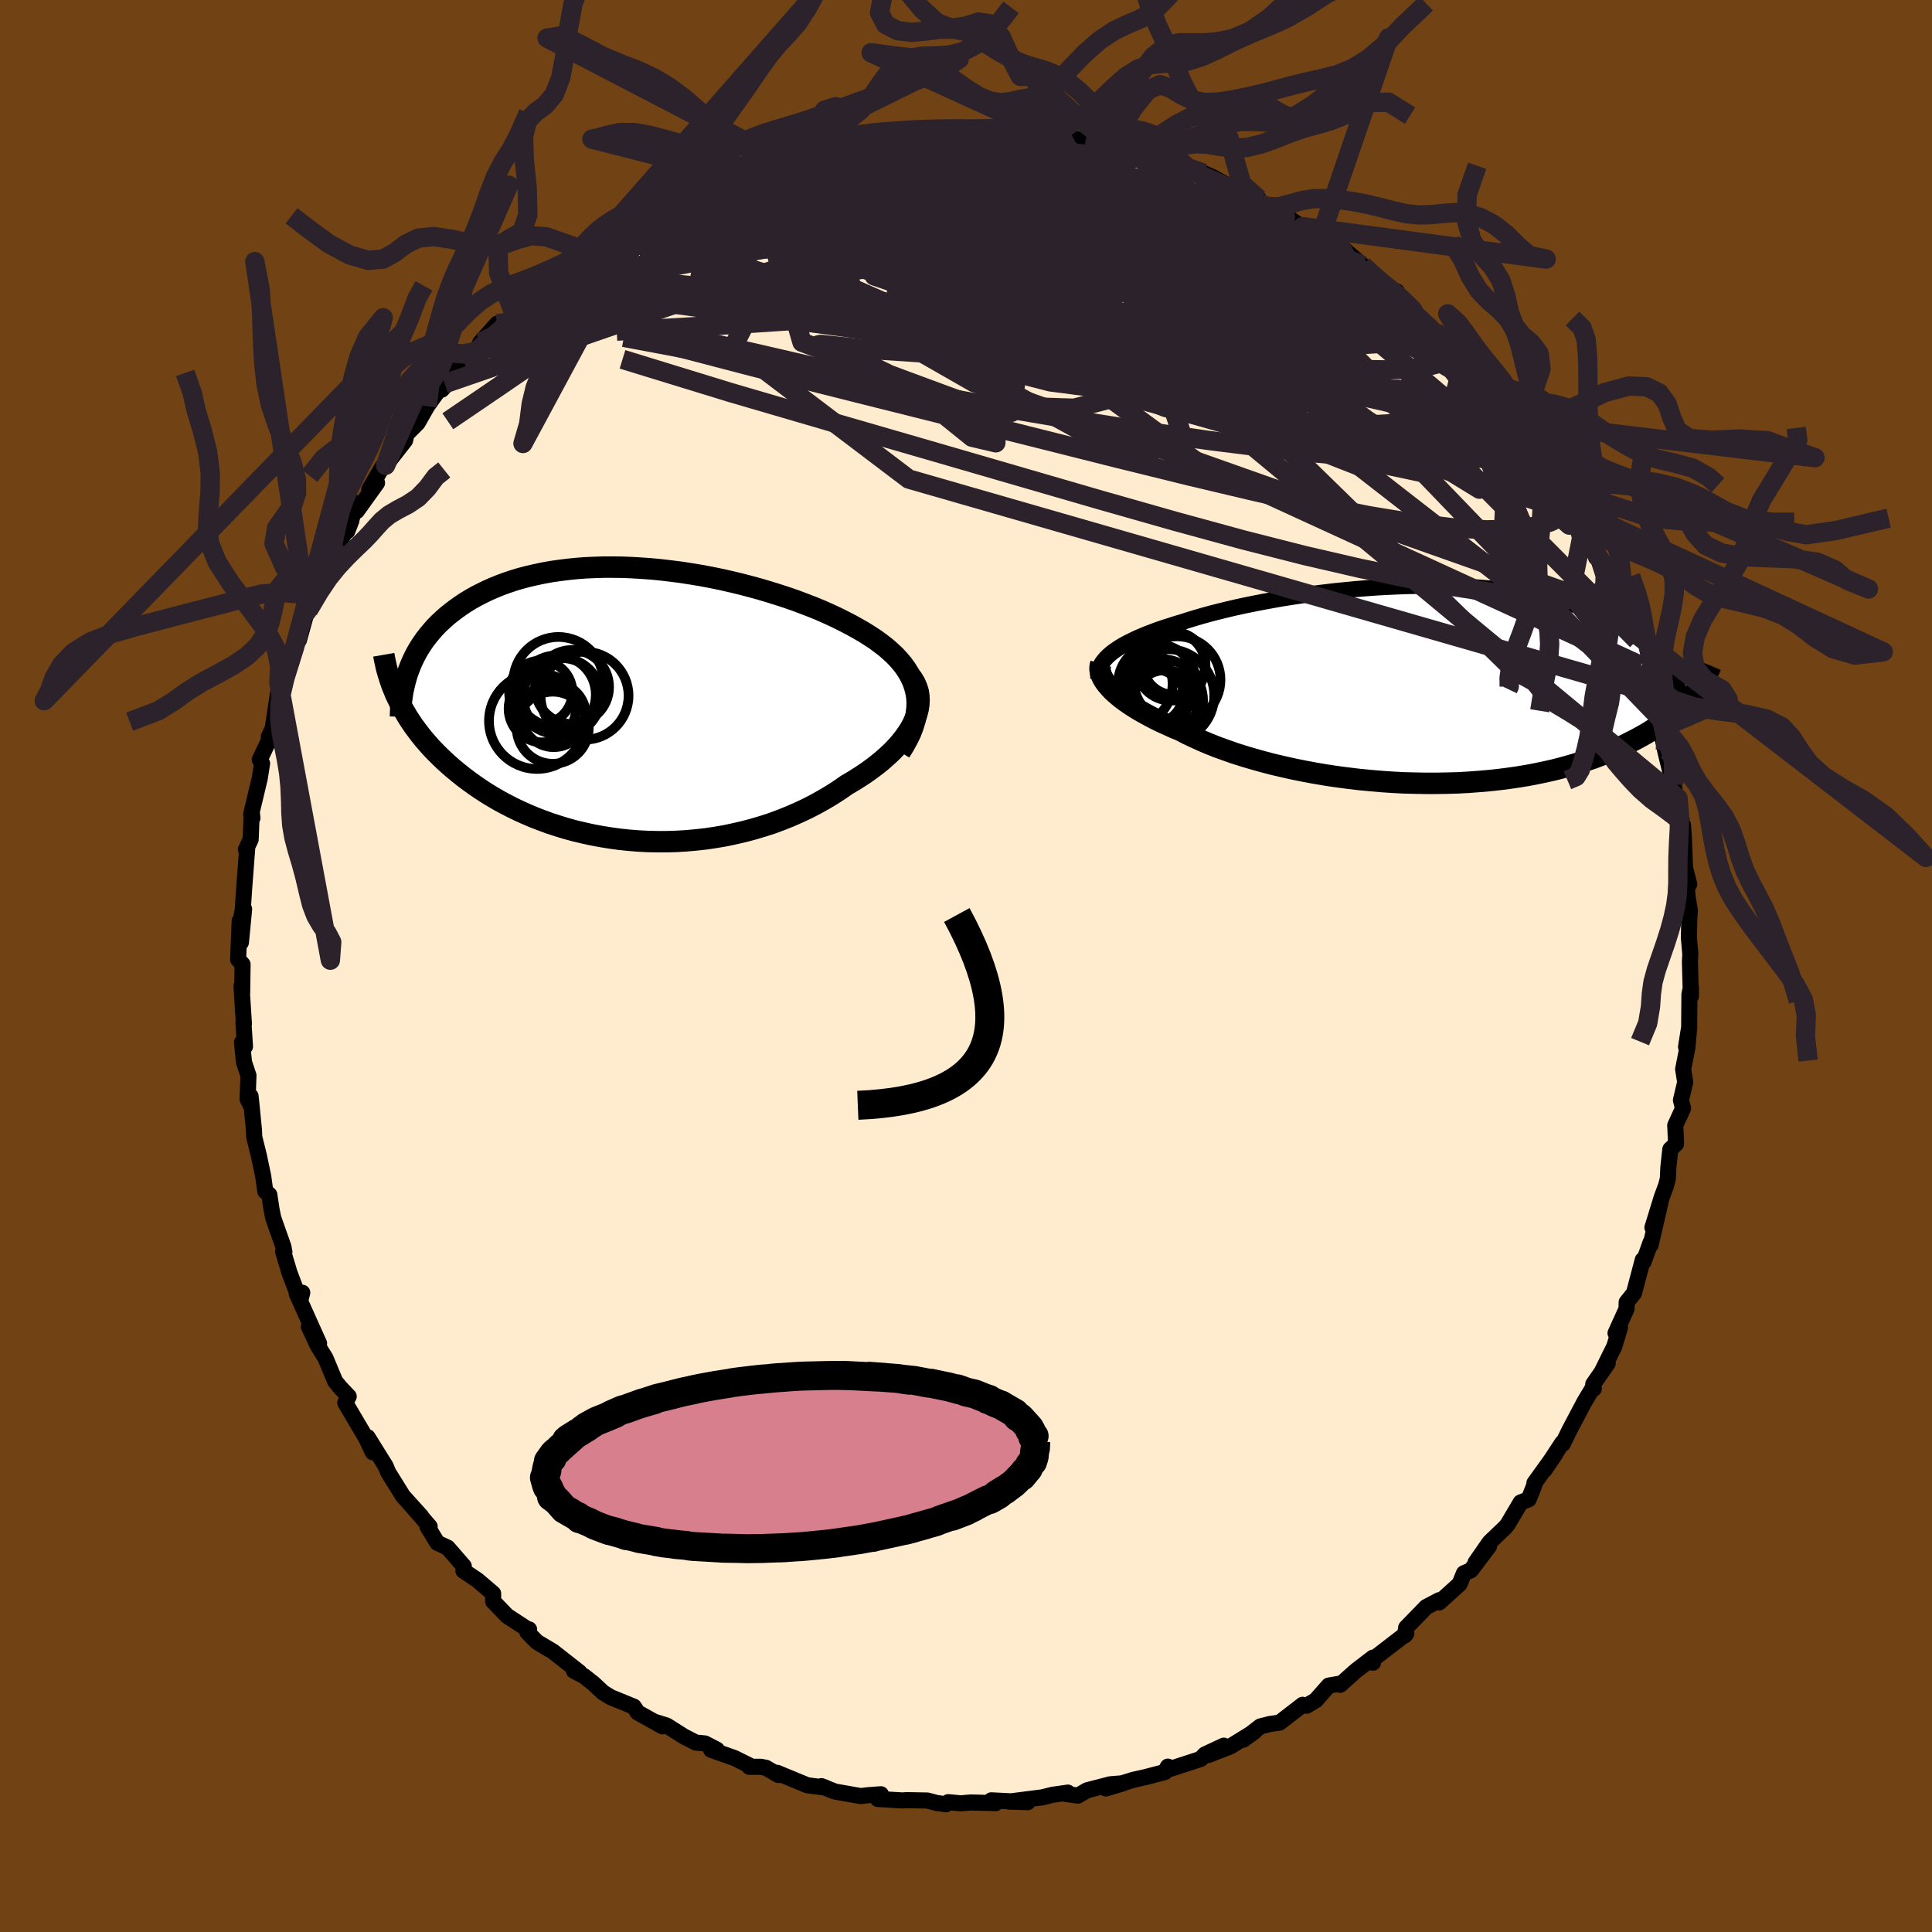 <svg xmlns="http://www.w3.org/2000/svg" width="500" height="500" viewBox="-100 -100 200 200"><defs><clipPath id="c"><path d="m30.07-1.1-.13-.53-.17-.51-.21-.5-.26-.48-.3-.48-.34-.46-.38-.45-.41-.44-.45-.42-.48-.42-.52-.4-.54-.4-.58-.38-.6-.38-.62-.36-.7-.39-.73-.38-.76-.38-.79-.37-.83-.37-.85-.35-.88-.34-.9-.34-.92-.32-.95-.31-.96-.3-.98-.29-.99-.27-1-.26-1.01-.24-1.02-.23-1.03-.21-1.02-.19-1.03-.17-1.03-.16-1.03-.13-1.02-.12-1.02-.1-1-.07-1-.06-.99-.04-.98-.01h-.96l-.94.03-.93.04-.91.07-.89.09-.87.11-.85.12-.83.15-.81.17-.78.18-.76.2-.74.22-.71.24-.68.25-.66.27-.64.28-.61.3-.59.3-.56.32-.54.33-.51.34-.49.35-.47.36-.45.36-.42.38-.41.38-.38.39-.36.41-.34.41-.33.42-.3.43-.28.43-.26.44-.24.45-.22.46-.2.46-.18.46-1.14 3.06.23.47.24.46.27.46.27.46.3.46.31.46.34.46.34.45.37.46.39.45.4.45.42.44.44.44.46.44.47.43.5.43.52.43.54.43.56.42.58.42.6.41.63.41.64.39.67.39.69.37.72.37.73.35.76.34.78.33.79.3.82.3.84.27.85.26.88.24.89.21.91.2.92.17.93.15.95.13.96.1.98.08.98.05.98.02h1l1-.03 1-.06 1-.09 1.01-.11 1-.15 1-.17.99-.21.99-.23.98-.26.97-.29.96-.31.94-.35.92-.37.91-.4.89-.42.87-.45.84-.47.82-.49.79-.51.76-.53.67-.39.65-.41.62-.41.6-.43.57-.43.55-.45.51-.45.49-.46.45-.47.42-.48.38-.48.34-.48.31-.48.26-.49.22-.49"/></clipPath><clipPath id="b"><path d="m-32.25-3.17.3-.24.33-.23.36-.24.39-.23.42-.23.45-.22.47-.23.51-.22.53-.22.55-.21.58-.22.61-.21.63-.2.65-.21.67-.2.69-.22.72-.22.76-.22.8-.22.82-.21.86-.21.89-.21.92-.2.94-.19.97-.19.99-.18 1.01-.18 1.03-.16 1.05-.16 1.06-.15 1.07-.13 1.08-.13 1.09-.11 1.1-.11 1.1-.09 1.09-.08 1.1-.06 1.1-.05 1.08-.04 1.09-.02 1.07-.01h1.06l1.05.02 1.03.04 1.02.05 1 .07.98.08.96.09.95.11.91.13.9.13.87.16.85.16.82.19.8.19.77.21.74.22.72.23.69.24.67.25.64.26.61.28.59.28.57.29.54.29.52.31.5.31.47.33.46.33.43.34.41.35.39.36.36.37.35.37.32.39.31.39.28.39.27.41.25.41 2.2 2.41-.28.33-.3.32-.32.33-.34.32-.36.32-.38.33-.4.32-.42.32-.44.31-.46.32-.48.31-.5.31-.53.3-.55.3-.57.29-.59.3-.62.29-.64.28-.66.28-.7.28-.72.27-.75.25-.77.25-.81.24-.83.23-.85.22-.89.2-.91.19-.94.18-.96.16-.98.14-1.01.13-1.03.11-1.05.09-1.07.08-1.09.06-1.1.03-1.12.02H.39l-1.13-.02-1.15-.03-1.15-.06-1.16-.08-1.16-.1-1.15-.11-1.15-.14-1.15-.15-1.14-.17-1.12-.19-1.12-.21-1.09-.22-1.08-.24-1.06-.25-1.03-.27-1-.28-.98-.29-.95-.3-.91-.32-.88-.32-.84-.33-.8-.34-.76-.35-.73-.34-.68-.36-.68-.28-.66-.3-.64-.29-.61-.3-.58-.3-.55-.3-.53-.3-.49-.3-.47-.3-.43-.3-.41-.3-.37-.3-.34-.29-.31-.29-.27-.29"/></clipPath><filter id="a"><feTurbulence baseFrequency=".05" numOctaves="3" result="noise" type="noise"/><feDisplacementMap in="SourceGraphic" in2="noise" scale="2"/></filter></defs><rect width="100%" height="100%" x="-100" y="-100" fill="#704214"/><path fill="#FFEBCD" stroke="#000" stroke-linejoin="round" stroke-width="1.667" d="m74.94-.42.1 3.55v-.91l-.15.71-.03 3.55-.32 1.89.33-2.07-.19 2.14-.44 2.24.21 1.35-.44 1.86.22.84-.81 1.77.09 1.9-.6.58-.2 1.86-.06 1.21-.18.68-.45 1.22-.96 3.12.83-2.59-1.02 4.4v-.27l-.72 2.01-.09-.2-.91 3.44-.76.95-.01.68-1.14 2.52.46-.57-.59 1.95-1.32 2.67.64-.93-1.5 2.16.06.47-.21.09-.75 1.25-1.56 2.95-.69 1.42-.04-.13-1.85 2.82 1.13-1.66-2.18 3.03-.01.22-.58 1.46-.83.32-1.35 2.28-.23.28-1.64 1.57-1.45 2.09 1.4-1.69-1.89 2.5-.71.3-.45 1.11-2.11 1.91v-.23l-1.35.71-2.08 2.14v.11l-.15.7.17-.2-3.69 2.84.24.17v-.52l-1.76 1.35-1.64 1.46-.13-.1-1.05.18-1.34 1.52-.96.57-.4-.1-2.38 1.84-1.02.15-.98.25-1.78 1.38 1.19-.86-2.53 1.56-2.27.88 1.61-.97-1.95.91-.45.47-3.28 1.07-.11-.28-.31.56-2.03.53-1.29.29-2.8.88 1.82-.54-1.36.11-2.39.62-.95.55-1.39-.19.34-.12-1.6.23-1.03.26-3.46.44 1.94.06-3.77-.19.45.29-2.56-.07-1.05.09-1.3-.12-.24.22-.97-.14-.95-.25-2.14-.04-.44.03-2.55-.15.32-.49-1.34.1-.75.09-2.67-.47-1.4-.56.41.15-1.87-.24-3.12-1.29.13.23-1.29-.75-.52-.1h-1.21l-.02-.16-1.51-.75-2.42-.85.6-.02-1.24-.64-.94-.09-1.26-.65-1.75-1.11-1.22-.38.78.46-2.56-1.43-.41-.61-2.38-.97-.8-.49-.98-.92-.99-.78-1.05-.55.57.15-2.74-2.15-1.66-.99-.99-1.01.18-.29-.04.24-.04-.2-2.2-1.44-1.44-1.5v-.81l-1.62-1.38-1.46-.98.04-.47-1.67-1.92-1.07-.5-1.02-1.68h.23l-1.81-2.09.93 1.02-1.89-2.09-.52-.84-.91-1.46-.08-.13-.28-.67-1.86-2.99.53 1.56-.71-1.5-2.14-3.62.36-.66-.85-.89-.55-.67-1.01-2.42-.78-1.25-.94-2 .08-.21.98 1.95-2.32-5.16.58-.09-.22.85-1.11-2.94-.65-2.17.13.05-.1-.54-1.05-2.98-.16-.77-.25-1.64-.42-.36-.21-1.54-.44-2.09-.08-.33-.41-1.65-.03-.74-.35-3.49.12 1.16-.43-.86.09-2.45-.46-1.36-.21-2.07.31.43-.16-2.49.05.15-.25-3.9.07.69.04-2.95-.46-.51.16-3.98.13 2.22.33-3.45-.26.67.12-.59.15-2.29.31-4.08-.13.11.49-1.04.11-2.83.07.62-.13-.39.89-3.72.24-1.54-.24-.39 1.1-2.32-.17-.04.41-.86.62-4.1.27.78-.37-.12 1.73-4.93-.38 1.63.68-2.57.16.16.83-2.97.75-1.09-.6.96 1.43-2.36.4-2.33.27.51 1.08-2.75 1.28-2.36-.43 1.11.71-2.05.28-.84-.01.81 2.1-2.92-.8.67 1.37-2.35.32-.14 2.02-2.59.14-.64 1.16-1.16.98-1.73 1.63-2.28.19-.05.76-.65-1.07 1.27 3.57-3.97-1.99 1.47 1.99-1.46.44-.94 1.71-1.92 1.36-.31.52-.42-.3-.77 3.21-2.37-1.34 1.54 3.09-2.92.8-.72.69.06.27-.93 2.02-1.17-.55.27.69-.39 1.98-1.69 1.53-.14.04-.08 1.25-.93.55-.62 2.31-1.23-.15.15 2.24-.8 1.32-1.03.36.25.38-.53 1.4-.3 1.4-1 1.61-.03-.36-.12 2.75-.93 1.77-.55.61.32.64-.53.39-.38 2.03-.1 1.36-.36.73-.02 2.03-.24 2.48-.81-.6.46-.89-.04 3.08-.4 1.6-.08.39-.02 2.05-.34 1.16.1 1.34-.04 1.23.31 1.65-.26.49.24.91-.17 1.72.61-.24-.36 1.16.32.9-.21 1.49.55 2.91.13-.53.11 2.07.4 1.31.44.13-.23 2.53.59-.38.38 1.34.1 1.69.53 2.65 1.12-2.48-.96 3.39.97.86.37 2.62 1.44-1.2-.46 3.39 1.32-.8.05 2.5 1.22.01.04.64.12 1.88 1.3.69.34-.37-.22 1.39.76 2.52 1.55-.16-.42 2.47 2.13.86.74.51.68L44-69.9l.18-.11.42.19-.02.46 1.19.93 1.46 1.53 1.3 1.2 1.35.87.38.9 1.26 1.15 1.59 1.67-.38.05.63.46 1.8 1.72 1.07 1.53-.23-.17 1.22 1.25 1.18 1.83.02 1.19.68-.68 1.14 2.1.73.86-.6-.13 2.16 2.57.62 1.28.15.53-.13.55 1.25 1.28.81 2.61.45.29.9 2.13.27.67 1.18 2.4.18.24.78 1.91-.63-.29 1.09 1.22.44 2.62.02-.19.96 1.67.02 1.31 1.02 2.71.06.68-.13.31.56 2.24.23.08-.27-.08.88 3.6.2.96.27.44.38 2.65.13.1.1 1.42.11 3.02.44 1.7-.32-.65.15 1.94.23 1.42-.05.76-.05 2.05.15 1.71-.04.82.1 3.55" filter="url(#a)"/><path fill="#fff" d="m-32.25-3.17.3-.24.33-.23.36-.24.39-.23.42-.23.45-.22.47-.23.51-.22.53-.22.55-.21.58-.22.61-.21.63-.2.65-.21.67-.2.69-.22.72-.22.76-.22.8-.22.82-.21.86-.21.89-.21.92-.2.94-.19.97-.19.99-.18 1.01-.18 1.03-.16 1.05-.16 1.06-.15 1.07-.13 1.08-.13 1.09-.11 1.1-.11 1.1-.09 1.09-.08 1.1-.06 1.1-.05 1.08-.04 1.09-.02 1.07-.01h1.06l1.05.02 1.03.04 1.02.05 1 .07.98.08.96.09.95.11.91.13.9.13.87.16.85.16.82.19.8.19.77.21.74.22.72.23.69.24.67.25.64.26.61.28.59.28.57.29.54.29.52.31.5.31.47.33.46.33.43.34.41.35.39.36.36.37.35.37.32.39.31.39.28.39.27.41.25.41 2.2 2.41-.28.33-.3.32-.32.33-.34.32-.36.32-.38.33-.4.32-.42.32-.44.31-.46.32-.48.31-.5.31-.53.3-.55.3-.57.29-.59.3-.62.29-.64.28-.66.28-.7.28-.72.27-.75.25-.77.25-.81.24-.83.23-.85.22-.89.2-.91.19-.94.18-.96.16-.98.14-1.01.13-1.03.11-1.05.09-1.07.08-1.09.06-1.1.03-1.12.02H.39l-1.13-.02-1.15-.03-1.15-.06-1.16-.08-1.16-.1-1.15-.11-1.15-.14-1.15-.15-1.14-.17-1.12-.19-1.12-.21-1.09-.22-1.08-.24-1.06-.25-1.03-.27-1-.28-.98-.29-.95-.3-.91-.32-.88-.32-.84-.33-.8-.34-.76-.35-.73-.34-.68-.36-.68-.28-.66-.3-.64-.29-.61-.3-.58-.3-.55-.3-.53-.3-.49-.3-.47-.3-.43-.3-.41-.3-.37-.3-.34-.29-.31-.29-.27-.29" filter="url(#a)" transform="translate(47.19 -29.13)"/><path fill="#fff" d="m30.07-1.1-.13-.53-.17-.51-.21-.5-.26-.48-.3-.48-.34-.46-.38-.45-.41-.44-.45-.42-.48-.42-.52-.4-.54-.4-.58-.38-.6-.38-.62-.36-.7-.39-.73-.38-.76-.38-.79-.37-.83-.37-.85-.35-.88-.34-.9-.34-.92-.32-.95-.31-.96-.3-.98-.29-.99-.27-1-.26-1.01-.24-1.02-.23-1.03-.21-1.02-.19-1.03-.17-1.03-.16-1.03-.13-1.02-.12-1.02-.1-1-.07-1-.06-.99-.04-.98-.01h-.96l-.94.03-.93.04-.91.07-.89.09-.87.11-.85.12-.83.15-.81.17-.78.18-.76.2-.74.22-.71.24-.68.25-.66.27-.64.28-.61.3-.59.3-.56.32-.54.33-.51.34-.49.35-.47.36-.45.36-.42.38-.41.38-.38.39-.36.41-.34.41-.33.42-.3.43-.28.43-.26.44-.24.45-.22.46-.2.46-.18.46-1.14 3.06.23.47.24.46.27.46.27.46.3.46.31.46.34.46.34.45.37.46.39.45.4.45.42.44.44.44.46.44.47.43.5.43.52.43.54.43.56.42.58.42.6.41.63.41.64.39.67.39.69.37.72.37.73.35.76.34.78.33.79.3.82.3.84.27.85.26.88.24.89.21.91.2.92.17.93.15.95.13.96.1.98.08.98.05.98.02h1l1-.03 1-.06 1-.09 1.01-.11 1-.15 1-.17.99-.21.99-.23.98-.26.97-.29.96-.31.94-.35.92-.37.91-.4.89-.42.87-.45.84-.47.82-.49.79-.51.76-.53.67-.39.65-.41.62-.41.6-.43.57-.43.55-.45.51-.45.49-.46.45-.47.42-.48.38-.48.34-.48.31-.48.26-.49.22-.49" filter="url(#a)" transform="translate(-35.23 -27.18)"/><g fill="none" stroke="#000" transform="translate(47.19 -29.13)"><path stroke-linejoin="round" stroke-width="1.667" d="m-33.49-.66-.02-.27.01-.25.04-.26.08-.25.11-.26.14-.25.17-.24.21-.25.23-.24.27-.24.3-.24.33-.23.36-.24.39-.23.42-.23.45-.22.47-.23.51-.22.53-.22.55-.21.58-.22.61-.21.63-.2.65-.21.67-.2.69-.22.72-.22.76-.22.8-.22.82-.21.86-.21.89-.21.92-.2.94-.19.97-.19.99-.18 1.01-.18 1.03-.16 1.05-.16 1.06-.15 1.07-.13 1.08-.13 1.09-.11 1.1-.11 1.1-.09 1.09-.08 1.1-.06 1.1-.05 1.08-.04 1.09-.02 1.07-.01h1.06l1.05.02 1.03.04 1.02.05 1 .07.98.08.96.09.95.11.91.13.9.13.87.16.85.16.82.19.8.19.77.21.74.22.72.23.69.24.67.25.64.26.61.28.59.28.57.29.54.29.52.31.5.31.47.33.46.33.43.34.41.35.39.36.36.37.35.37.32.39.31.39.28.39.27.41.25.41.22.41.21.42.19.43.18.43.15.44.14.45.12.44.11.46.09.45.08.46" filter="url(#a)"/><path stroke-linejoin="round" stroke-width="2.222" d="m-33.23-2.16-.06.2-.03.22.01.23.04.23.07.25.11.25.14.27.18.27.21.27.24.28.27.29.31.29.34.29.37.3.41.3.43.3.47.3.49.3.53.3.55.3.58.3.61.3.64.29.66.3.68.28.68.36.73.34.76.35.8.34.84.33.88.32.91.32.95.3.98.29 1 .28 1.03.27 1.06.25 1.08.24 1.09.22 1.12.21 1.12.19 1.14.17 1.15.15 1.15.14 1.15.11 1.16.1 1.16.08 1.15.06 1.15.03 1.13.02h1.13l1.12-.02 1.1-.03 1.09-.06 1.07-.08 1.05-.09 1.03-.11 1.01-.13.98-.14.96-.16.94-.18.91-.19.89-.2.85-.22.83-.23.81-.24.77-.25.75-.25.72-.27.7-.28.66-.28.64-.28.62-.29.59-.3.57-.29.55-.3.53-.3.5-.31.48-.31.46-.32.44-.31.42-.32.4-.32.38-.33.36-.32.34-.32.32-.33.3-.32.28-.33.27-.32.25-.32.24-.32.22-.32.2-.32.19-.32.17-.31.16-.31.15-.31.13-.31" filter="url(#a)"/><circle cx="-30.184" cy="-.068" r="4.378" clip-path="url(#b)" filter="url(#a)"/><circle cx="-27.889" cy="1.957" r="3.588" clip-path="url(#b)" filter="url(#a)"/><circle cx="-26.284" cy="1.127" r="4.79" clip-path="url(#b)" filter="url(#a)"/><circle cx="-25.649" cy="-2.183" r="3.242" clip-path="url(#b)" filter="url(#a)"/><circle cx="-27.399" cy="-.128" r="4.046" clip-path="url(#b)" filter="url(#a)"/><circle cx="-26.569" cy="1.857" r="3.35" clip-path="url(#b)" filter="url(#a)"/><circle cx="-25.979" cy="-1.928" r="3.586" clip-path="url(#b)" filter="url(#a)"/><circle cx="-25.344" cy="-.498" r="4.498" clip-path="url(#b)" filter="url(#a)"/><circle cx="-27.739" cy=".987" r="3.014" clip-path="url(#b)" filter="url(#a)"/><circle cx="-26.944" cy="1.657" r="4.296" clip-path="url(#b)" filter="url(#a)"/></g><g fill="none" stroke="#000" transform="translate(-35.23 -27.18)"><path stroke-linejoin="round" stroke-width="2.222" d="m28.41 5.02.43-.7.37-.67.31-.65.24-.64.19-.62.13-.6.07-.58.03-.57-.03-.56-.08-.53-.13-.53-.17-.51-.21-.5-.26-.48-.3-.48-.34-.46-.38-.45-.41-.44-.45-.42-.48-.42-.52-.4-.54-.4-.58-.38-.6-.38-.62-.36-.7-.39-.73-.38-.76-.38-.79-.37-.83-.37-.85-.35-.88-.34-.9-.34-.92-.32-.95-.31-.96-.3-.98-.29-.99-.27-1-.26-1.01-.24-1.02-.23-1.03-.21-1.02-.19-1.03-.17-1.03-.16-1.03-.13-1.02-.12-1.02-.1-1-.07-1-.06-.99-.04-.98-.01h-.96l-.94.03-.93.04-.91.07-.89.09-.87.11-.85.12-.83.15-.81.17-.78.18-.76.2-.74.22-.71.24-.68.25-.66.27-.64.28-.61.3-.59.3-.56.32-.54.33-.51.34-.49.35-.47.36-.45.36-.42.38-.41.38-.38.39-.36.41-.34.41-.33.42-.3.43-.28.43-.26.44-.24.45-.22.46-.2.46-.18.46-.17.47-.14.48-.13.48-.11.48-.1.49-.07.49-.07.49-.04.5-.03.5-.01.5" filter="url(#a)"/><path stroke-linejoin="round" stroke-width="2.222" d="m29.39-2.93.31.4.25.42.19.44.14.44.07.46.02.46-.03.48-.08.48-.13.48-.18.48-.22.49-.26.49-.31.48-.34.48-.38.48-.42.48-.45.47-.49.46-.51.45-.55.45-.57.43-.6.43-.62.41-.65.41-.67.39-.76.53-.79.51-.82.49-.84.47-.87.45-.89.42-.91.4-.92.37-.94.35-.96.31-.97.29-.98.26-.99.23-.99.21-1 .17-1 .15-1.01.11-1 .09-1 .06-1 .03h-1l-.98-.02-.98-.05-.98-.08-.96-.1-.95-.13-.93-.15-.92-.17-.91-.2-.89-.21-.88-.24-.85-.26-.84-.27-.82-.3-.79-.3-.78-.33-.76-.34-.73-.35-.72-.37-.69-.37-.67-.39-.64-.39-.63-.41-.6-.41-.58-.42-.56-.42-.54-.43-.52-.43-.5-.43-.47-.43-.46-.44-.44-.44-.42-.44-.4-.45-.39-.45-.37-.46-.34-.45-.34-.46-.31-.46-.3-.46-.27-.46-.27-.46-.24-.46-.23-.47-.22-.46-.19-.46-.19-.46-.16-.46-.15-.46-.14-.46-.13-.46-.1-.46-.1-.45-.08-.46" filter="url(#a)"/><circle cx="-5.552" cy="-1.701" r="3.834" clip-path="url(#c)" filter="url(#a)"/><circle cx="-8.637" cy=".544" r="3.484" clip-path="url(#c)" filter="url(#a)"/><circle cx="-6.592" cy="-.676" r="4.014" clip-path="url(#c)" filter="url(#a)"/><circle cx="-7.147" cy="-.911" r="4.058" clip-path="url(#c)" filter="url(#a)"/><circle cx="-6.962" cy="-2.206" r="4.676" clip-path="url(#c)" filter="url(#a)"/><circle cx="-8.792" cy="-1.156" r="3.278" clip-path="url(#c)" filter="url(#a)"/><circle cx="-7.552" cy="2.514" r="3.732" clip-path="url(#c)" filter="url(#a)"/><circle cx="-9.177" cy="1.809" r="4.972" clip-path="url(#c)" filter="url(#a)"/><circle cx="-4.257" cy="-.801" r="4.554" clip-path="url(#c)" filter="url(#a)"/><circle cx="-7.452" cy="1.199" r="3.328" clip-path="url(#c)" filter="url(#a)"/></g><g fill="none" stroke="#2C222B" stroke-linejoin="round" stroke-width="2"><path d="m62.53-48.53.21.9-.37.59-.75.54-1.15.54-1.62.45-2.17.29-2.77.07-3.4-.2-4.07-.49-4.75-.78-5.45-1.09-6.14-1.36-6.81-1.61-7.51-1.85-8.23-2.07-9.02-2.26-9.86-2.47-10.73-2.7-11.64-3.04M12.38-85.4l1.64.35 1.18.25.93.22.75.22.59.22.42.2.19.17-.09.1-.42.04-.8-.02-1.22-.07-1.73-.15-2.34-.26-3-.38-3.69-.5-4.34-.59" filter="url(#a)"/><path d="m-3.86-86.39 1.65-.19 1.28-.02 1.07.05.86.09.63.1.36.14.07.18-.21.22-.48.27-.74.32-1 .37-1.28.44-1.61.51-2.01.57-2.48.64-3.02.72-3.6.81-4.18.93-4.76 1.06-5.33 1.23m56.75-2.3.2.2 1.32.87 1.62 1.17 1.77 1.34 1.89 1.48 1.98 1.58 2.06 1.66 2.11 1.71 2.15 1.77 2.17 1.81 2.18 1.83 2.1 1.79 1.94 1.63 1.67 1.39 1.41 1.2" filter="url(#a)"/><path d="m48.53-65.7.89.82.43.82.05.73-.38.59-.81.43-1.25.3-1.69.21-2.15.09-2.66-.03-3.2-.18-3.76-.33-4.35-.5-4.96-.65-5.58-.81-6.2-.95-6.82-1.09-7.45-1.25-8.16-1.44-8.99-1.61-9.87-1.73m63.6-4.04.22.14.82.54.85.66.64.68.34.64.01.54-.36.4-.76.26-1.13.12-1.48.05-1.78.01-2.08-.02-2.37-.03-2.72-.08-3.14-.16-3.62-.27-4.14-.4-4.65-.53-5.18-.69-5.67-.82-6.11-.98-6.51-1.14-6.99-1.33m-2.89-3.83 1.1-.1 1.01-.26 1.06-.28.91-.18.65-.06.43.05.25.17.1.29-.07.42-.3.57-.58.71-.91.89-1.25 1.06-1.56 1.23-1.85 1.39-2.14 1.57-2.44 1.75-2.83 1.97-3.27 2.27-3.79 2.64-4.33 3.01-4.88 3.34-5.47 3.72" filter="url(#a)"/><path d="m-3.86-86.39 1.85-.07 1.91.32 2.12.58 2.34.79 2.53.98 2.7 1.14 2.84 1.28 3 1.41 3.15 1.53 3.34 1.64 3.5 1.73 3.63 1.8 3.71 1.84 3.7 1.85 3.63 1.83 3.49 1.78 3.27 1.68 3 1.54m-8.78-9.78.79.73.85.75.79.66.66.52.53.45.48.43.46.45.41.4.25.27h-.04l-.47-.36-.99-.83-1.59-1.38-2.19-1.91M56-57.52l.92 1.25.36 1.01-.1.65-.48.41-.85.26-1.24.16-1.65.05-2.1-.07-2.58-.24-3.07-.41-3.57-.6-4.07-.77-4.56-.95-5.09-1.17-5.66-1.38-6.27-1.64-6.93-1.89-7.6-2.16-8.27-2.41-8.87-2.66-9.34-2.94" filter="url(#a)"/><path d="m36.24-75.78 1.35 1 .18.8-.66.85-1.54.81-2.5.71-3.52.58-4.55.51-5.58.51-6.6.58-7.57.69-8.56.79-9.63.79-10.86.73-12.36.71M65.68-41.99l.49 1.57-.04 1.1-.57.77-1.13.46-1.72.16-2.26-.06-2.8-.26-3.35-.43-3.91-.61-4.48-.82-5.09-1.05-5.72-1.32-6.37-1.62-7.06-1.93-7.77-2.21-8.5-2.47-9.23-2.68-9.95-2.88-10.61-3.1-11.17-3.43m56.63-20.39 1.36.58.96.37 1.33.55 1.54.68 1.52.72 1.38.69 1.2.61 1 .53.8.43.57.31.32.16.02.01-.33-.17-.7-.38-1.02-.62m25.21 21.37.25.36.69.95.72 1.04.67.95.62.86.57.8.51.75.43.69.33.6.22.47.07.33-.07.15-.21-.03-.38-.23-.54-.48-.76-.76-1.01-1.1-1.3-1.49-1.61-1.9-1.93-2.34-2.21-2.73-2.36-3.04-2.36-3.2" filter="url(#a)"/><path d="m-16.07-84.78 1.83-.1 1.81-.01 1.98.08 2.12.18 2.18.3 2.27.41 2.41.51 2.62.58 2.81.65 2.97.7 3.06.76 3.1.8 3.09.83 3.03.83 2.93.81 2.81.79 2.69.75 2.6.73 2.58.76 2.6.83 2.62.95 2.5.96" filter="url(#a)"/><path d="m-30.58-79.15 1.84-.76 1.4-.58 1.28-.46 1.36-.44 1.52-.46 1.65-.48 1.74-.47 1.79-.46 1.78-.44 1.74-.4 1.63-.38 1.5-.34 1.36-.3 1.21-.28 1.04-.25.83-.2.56-.16.23-.1-.13-.04-.46.03-.6.05-.34-.01m46.41 11.85.32.27.34.76-.26.7-.98.47-1.75.25-2.51.06-3.25-.06-3.96-.11-4.69-.1-5.45-.12-6.3-.18-7.23-.29-8.21-.46-9.19-.7-10.19-1.04m-13.54.17 1.81-1.08 1.66-.52 1.77-.38 2.03-.37 2.36-.37 2.64-.33 2.89-.27 3.06-.2 3.2-.14 3.34-.07 3.48-.01 3.63.05 3.77.09 3.88.11 3.92.1 3.91.09 3.82.06 3.69.04 3.53.04 3.42.08 3.45.18 3.65.36m26.4 20.88.61 1.36-.01.75-.41.51-.85.41-1.31.36-1.79.29-2.32.2-2.87.05-3.45-.11-4.03-.25-4.6-.41-5.18-.56-5.78-.72-6.42-.92-7.1-1.13-7.85-1.33-8.63-1.54-9.45-1.75-10.23-1.96-10.97-2.06" filter="url(#a)"/><path d="m-27.02-80.98.44-.01.75-.3.95-.39 1-.38.96-.34.86-.26.7-.18.44-.07.14.07-.19.2-.51.36-.81.51-1.15.65-1.53.82-1.99 1-2.5 1.19-2.99 1.36-3.46 1.5m70.76-1.29 1.41.83 1.12.78.72.72.32.66-.1.56-.56.39-1.03.21-1.48.06-1.91-.04-2.3-.1-2.69-.11-3.1-.15-3.59-.21-4.13-.31-4.72-.45-5.35-.6-5.97-.79-6.56-.99-7.11-1.21-7.64-1.38" filter="url(#a)"/><path d="m-.65-86.63 1.45.14 1.83.34 2.07.49 2.27.63 2.46.75 2.63.85 2.82.95 3.03 1.05 3.21 1.13 3.33 1.17 3.29 1.15 3.1 1.03 2.79.87 2.48.73" filter="url(#a)"/><path d="m15.76-84.56.5.04.42.33-.01.44-.46.52-.95.59-1.55.65-2.2.72-2.85.82-3.53.93-4.25 1.03-5.06 1.1-5.91 1.18-6.83 1.27-7.86 1.41-9.16 1.81" filter="url(#a)"/><path d="M69.89-31.09 23.9-52.19l-9.86-7.24-8.82-6.19-8.63-4.33-7.31-2.23-5.2-1.05-1.7-.61 3.13-.16 8.18.62 11.8 1.43L18-70.22l10.01 1.46 5.83 1.22 2.39 1.37-.7.51-10.9-5.1-38.67-14.12" filter="url(#a)"/><path d="m-50.7-63.62 45.99-11.31 10.62-5.64-.63-2.31-3.26-.61-1.51.31 1.88.89 4.23 1.49 3.98 2.34 1.78 3.54.65 4.93 3.89 6.26 10.97 6.98 13.64 5.33-1.84-4.08-43.55-30.89" filter="url(#a)"/><path d="m-.65-86.63 18.87 10.4-10.96.76-9.42 2.06-.9 2.76 3.93 2.01 4.53 1.23 3.61.69 2.7-.31L13.46-69l.4-3.55-1.3-4.1-2.93-3.22-4.83-1.37-8.31.49-11.41.6 5-5.35" filter="url(#a)"/><path d="m60.97-50.97 1.49 5.33-6.84-6.22-8.6-5.74-7.16-1.62-4.78.94-3 .91-2.76-.52-3.55-1.82-3.7-2.1-1.98-1.46 1.17-.63 4.04-.33 4.89-.8 3.28-1.65.09-2.32-3.33-2.39-6.35-1.93-9.17-1.45-11.87-1.4-13.08-1.62L-20.92-79l-7.44 1.41-18.61 9.61" filter="url(#a)"/><path d="m35.22-76.32.65 9.58-12.54-4.16-6.97-3.16-1.44-1.32.11-.92-1.38-.94-3.54-.29-4.36 1.08-2.87 2.54.71 3.36 4.98 3.18 7.79 2.17 7.41.75 3.49-.79-2.6-2.47-8.4-4.17-11.23-5.14-9.11-4.46-2.28-2.99.51-1.82" filter="url(#a)"/><path d="M62.53-48.53 20-71.46l-24.07-4.83-10.45 1.81 2.91 4.39L.12-64.94l13.41 4.12 9.56 1.88 3.97-.37-.51-1.83-2.9-2.45-3.14-2.65-1.21-2.75 1.72-2.68.59-2.29-13.52-1.58-46.18.93" filter="url(#a)"/><path d="m-43.76-70.35 55.52 7.52 7.84 4.19-6.01-3.32-3.75-6.14 1.81-4.95 5.8-2.2 6.7.06 4.58.93.72.65-3.24.16-6.59.15-9.76.42-11.93.47-7.43.97 14.34 4.9L63.3-46.72" filter="url(#a)"/><path d="m41.07-72.52-4.63-1.95 2.94 3.69-1.35 1.33-6.74-1.59-8.54-2.54-7.15-2.08-5.06-1.23-4.11-.65-4.36-.44-4.66-.45-4.09-.43-2.95-.13-2.61.73-3.47 2.51-.98 5.33L.84-60.39l67.37 23.84" filter="url(#a)"/><path d="m-50.26-64.56 21.39-10.23 20.51-4.48 12.53-1.1 6.44 1.48 4.76 3.32 5.38 3.69 5.56 2.62 4.15.97 1.47-.36-1.58-1.07-4.07-1.25L21-72.1l-4.98-.82-3.48-.34-1.54.21.05.74 1.11 1.32 1.96 2.28 3.01 3.8 3.72 5.44 1.85 5.48-6.34 1.05-18.6-10.25 4.16-23.17" filter="url(#a)"/><path d="m-30.58-79.15 49.26 9.77 9.24-1.58 3.38 1.1 4.98 4.32 3.59 3.75-.27 1.17-3.32-.83-4.31-1.63-4.59-2.26-5.43-3.37-6.26-4.27-5.84-3.52-5.46-.86-8.72 2.07-12.13 1.39 14.65-12.83" filter="url(#a)"/><path d="M70.89-28.3-5.93-50.41l-18.15-13.75 3.77-7.24 11-1.45 12.32 2.03 10.25 2.87 6.16 2.12 1.39.9-2.78-.04-5.68-.6-7.19-.9-7.64-1.1-7.34-1.13-6.35-.84-4.32-.1-.72.88 4.63 1.61 10.74 1.65 15.31.88 15.49-.14 9.38-.92-5.41-3.76L-9.92-85.5" filter="url(#a)"/><path d="m-34.54-76.52 4.97 7.42 17.69 1.55 6.35 2.01 1.06.73 4.28-1.32 8.79-2.51 10.33-2.21 9.19-.74 7.27 1.09 5.46 2.24 3.33 2 .23.25-3.52-2.25-6.25-3.93-5.81-3.3-3.68-1.69-17.54-8.8" filter="url(#a)"/><path d="m-22.23-82.71 5.25 18.14L.6-58.07l10.59.33 5.62-1.45 1.67-1.66-1.85-1.5-3.68-1.31-3.13-1.21-1.08-1.24.79-1.24 1.3-.87.5.01-.79 1.08-1.64 1.66-1.56 1.17-.52-.31 1.1-1.89 2.52-2.47 2.65-1.48.54.36-3.32 1.56-9.18.95-43.14-4.15" filter="url(#a)"/><path d="M69.45-33.71 39.12-64.22 21.45-76.73l-10.58-3.59-5.96.3-2.08 1.26.66.92 2.14.43 2.79.25 3.24.61 4.1 1.78 5.95 3.92 8.02 6.32 7.26 6.96-.52 3.58-15.82-3.83L-7.11-69.2l-1.82-16.69" filter="url(#a)"/><path d="M63.15-47.25 42.95-64.4l-13.66-4.33-6.23-.49-1.83-.87-.94-2.12-.93-2.46-.81-1.78-.98-.77-1.45.11-1.59.79-1.08 1.45-.27 2.04.11 1.86h-.94L7-74.14l-15.07-3.18-35.69 6.97" filter="url(#a)"/><path d="m44.6-69.82-.43 5.77 6.27 10.25-2.27 2.92-9.92-2.1-12.03-3.34-8.86-2.5-2.88-1.28 2.62-.58 4.97-.64 3.44-1.13-.51-1.59-4.36-1.56-5.86-.71-3.98.96.92 2.91 7.75 3.98 14.66 2.89 15.81-.91 1.58-6.3" filter="url(#a)"/><path d="M-26.28-81.26.49-70.6l2.82 10.99-.22 5.45-2.47-.58-4.2-3.39-4.74-3.29-4.21-2.03-2.72-.86.2-.04 5.04.52 10.74.71 14.47.27 13.76-.53 9.29-.77 4.48-.29 2.14-.51 10.29 6.07" filter="url(#a)"/><path d="m-48.55-66.48 47.8-7.14 7.61-1.06-4.79.37-1.48.89 2.31.56.91-.33-3.76-.98-7.96-.68-9.1.2-5.98.62 1.4-.11 11.03-1.14 18.76-.1 22.16 6.25 34.06 24.24" filter="url(#a)"/><path d="M62.53-48.53 44.75-59.7l-16.47-.05-12.69.87-2.36.45 4.37-1.02 5.06-2.11 2.76-1.81.27-.51-1.7.66-3.53.87-5.23.02L9-63.76l-5.75-2.79-3.39-3.34.35-2.45 4.43.22 9.32 3.9 15.93 3.99L32-78.12" filter="url(#a)"/><path d="M71.91-25.59 43.7-54.88l-8.37-6.25 2.29 1.06.13 1.43-6.67.33-11.37-.73-10.98-1.43-6.58-1.69-1.43-1.7 1.7-1.69 2.18-1.76 1.21-1.89.42-1.94.54-1.83 1.31-1.52 1.94-.91 2.01-.01 1.78.91 1.94 1.38 2.63 1.26 3.02 1.95 6.96 8.56L70.89-28.3" filter="url(#a)"/><path d="m-8.04-85.85 46.4 27.42 14.8 9.07-2.95-4.16-11.82-9.13-14.13-8.66-11.63-6.04-6.64-3.24-1.67-.96 1.7.83 2.95 2.23 2.01 3.16-.78 3.6-2.77 3.84 1.64 4.22 11.65 1.01L10-85.64" filter="url(#a)"/><path d="m6.69-85.94 7.26 7.05 16.3 7.54 9.41 3.64 1.4 1.08-5.77-.78-10.49-2.17-10.77-2.53-6.8-1.53-1.73.33.45 1.85-1.58 1.92-4.61.7-2.59.12 7.29 1.82 16.25 1.33L10-85.64" filter="url(#a)"/><path d="m21.24-83.03 6.19 16.17-7.23-.36-3.9-3.23-6.82-2.68-10.51-.86-9.52 1.32-3.77 2.75 3.1 2.78 7.05 1.59 6.31-.01 2.5-.94-.28-.03 1.15 3.39-.79 5.82-49.82-11.49" filter="url(#a)"/><path d="m-53.96-60.28 41.93-14.5 8.63-2.51.81.82.5.49h2.04l4.06.37 5.39 1.14 5.13 1.55 3.44 1.16 1.2.03-.53-1.31-.97-2.14.19-1.79 2.8.07 6.07 2.81 7.35 4.22-.67-.38L4.06-86.38" filter="url(#a)"/><path d="m74.22-14.61-.55-.67-1.28-.97-1.38-.99-1.18-1.03-.97-1.01-.82-.93-.72-.85-.61-.84-.56-.88-.59-.92-.77-.93-1.05-.87-1.25-.79-1.26-.75-1.04-.78-.72-.83-.59-.75-.83-.47-1.16-.61L-.65-86.63l-1.26.06-1.29.2-1.27.2-1.21.17-1.08.14-.95.13-.9.16-.97.23-1.1.27-1.21.3-1.24.29-1.2.27-1.08.27-.89.28-.68.23-.57-.01" filter="url(#a)"/><path d="m-.65-86.63-1.22 2.49-1.25 1.1-1.23.65-1.18.07-1.09-.35-1.01-.44-.99-.28-1.03-.02-1.08.25-1.1.45-1.1.59-1.04.67-.99.7-.94.72-.93.77-.95.83-.97.89-.97.91-.96.94-.89.98-.83 1-.74.87-.59.51-.34.18" filter="url(#a)"/><path d="m-11.95-85.26-1.52-3.7-1.15.36-.97 1.31-.91 1.1-.97.64-1.12.25h-1.26l-1.34-.09-1.33-.06-1.28.06-1.21.17-1.15.19-1.15.11-1.2-.05-1.31-.24-1.44-.39-1.54-.41-1.54-.27h-1.46l-1.3.27-1.06.3-.57.11L6.55-74.06l-.57-1.57-.56-1.15-.69-1.06-.81-1-.89-.87-.99-.75-1.08-.67-1.15-.68-1.2-.69-1.23-.66-1.23-.53-1.21-.32-1.11-.1-.97.14-.85.34-.85.37-1.13-.02-1.47-.91-1.24-1.05" filter="url(#a)"/><path d="M4.66-99.24 3.71-98l-1.32 1.49L1-95.35l-1.4.73-1.41.33-1.41.08-1.37.03-1.29.21-1.16.57-1 .95-.92 1.26-.93 1.37-1.04 1.25-1.2.92-1.31.44-1.34.06-1.18.23-.75 1.26-.39 1.79" filter="url(#a)"/><path d="m-17.71-84.19-1.89.02-1.67-.15-1.47-.45-1.51-.85-1.64-1.31-1.66-1.5-1.6-1.39-1.54-1.15-1.57-.94-1.65-.78-1.76-.68-1.9-.79-2.1-1.11-2.08-1.04-1.62.25 23.89 12.42 1.43.36 1.09.86.96.45.95-.07 1.04-.28 1.15-.21 1.21-.1 1.2-.02 1.11.04.99.12.91.23.95.33 1.07.38 1.17.39 1.23.44 1.23.68 1.2 1.14 74.3 61.54.15 1.83-.02 1.38-.08 1.45-.06 1.47-.01 1.36v1.23l-.06 1.18-.16 1.19-.27 1.26-.36 1.32-.44 1.38-.48 1.38-.46 1.34-.34 1.25-.17 1.21-.09 1.33-.29 1.72-.79 1.91" filter="url(#a)"/><path d="m-27.02-80.98.18-.83.54-.97.89-.8 1.03-.8 1.1-.75 1.17-.61 1.22-.46 1.21-.38 1.17-.35 1.13-.34 1.11-.36 1.14-.39 1.18-.41 1.22-.45 1.21-.44 1.16-.42 1.08-.39 1.02-.39 1.03-.41 1.14-.42 1.26-.43 1.36-.5 1.4-.72 1.36-.87-32.03 15.8-.5 1.02-.45 1.3-.58 1.16-.79.88-.91.63-.9.51-.82.51-.73.63-.65.84-.58 1.08-.56 1.26-.58 1.34-.64 1.29-.69 1.18-.7 1.07-.66 1.05-.59 1.12-.53 1.33-.41 1.69-.26 2.06-.59 2.03 12.57-23.36.83-.94 1.03-.94 1.06-.82 1.02-.81.88-.98.76-1.18.71-1.32.74-1.35.84-1.32.94-1.32 1-1.39 1.04-1.48 1.03-1.52 1.02-1.42.98-1.19.98-1.03 1.01-1.15 1.06-1.64 1.07-2 .99-.83-24.48 27.86 1.03-.66 1.25-.71 1.14-.53 1.06-.4 1.07-.3 1.13-.21 1.21-.15 1.24-.09 1.21-.07 1.16-.09 1.07-.16 1-.23.99-.26 1.02-.24 1.1-.12 1.19.02 1.29.1 1.34.12 1.3.11 1.09.26.84.64-23.73 2.97-.32-.08-1.09-.03-1.54-.55-1.69-.6-1.57-.12-1.38.37-1.37.49-1.57.2-1.84-.23-2-.45-1.92-.29-1.64.16-1.31.65-1.13.86-1.2.66-1.52.13-1.92-.55-2.18-1.17-2.19-1.61-1.66-1.28" filter="url(#a)"/><path d="m-38.23-74.49-1.52.74-1.03.55-1.05.53-1.18.55-1.25.55-1.28.51-1.27.47-1.22.47-1.16.56-1.07.71-1 .85-.93.93-.88.91-.86.8-.87.63-.88.47-.86.36-.86.39-.95.62-1.22 1.05-1.33 1.52M73.24-18.76l.01-2.41-.3-1.08-.31-.84-.28-.9-.24-1.05-.22-1.19-.23-1.31-.23-1.38-.24-1.37-.25-1.32-.28-1.25-.26-1.18-.22-1.11-.18-1.06-.21-1.06-.35-1.24-.64-1.83M-43.76-70.35l.02.23 1.06-.69 1.11-.7.96-.63.84-.59.81-.54.83-.51.88-.5.94-.48.99-.47 1.02-.44 1.04-.41 1.07-.41 1.09-.44 1.09-.46 1.09-.5 1.04-.49.98-.45.94-.37.94-.3 1.06-.27 1.27-.28 1.46-.13" filter="url(#a)"/><path d="m-46.97-67.98 1.73-1.55 1.12-.83 1.08-.85.99-.86.87-.82.76-.79.7-.79.7-.77.76-.74.85-.69.94-.61.98-.55 1-.54.99-.6 1.01-.69 1.03-.79 1.1-.82 1.25-.86 1.36-1.06" filter="url(#a)"/><path d="m-37.58-106.01-1.15 2.94-1.16 1.36-.79 2.09-.48 2.63-.35 2.68-.44 2.34-.68 1.75-.93 1.11-1.02.75-.82.89-.4 1.57.07 2.43.31 2.97.06 2.74-.61 1.76-1.27.71-1.21.76.07 2.77 1.71 4.55-4.03 3.59-1.41.26-1.19-.11-1.07.16-.86.37-.72.57-.74.78-.85.96-.97 1.11-1.04 1.18-1.1 1.18-1.15 1.12-1.23 1-1.23.87-1.14.77-1.09.86-1.45 1.81" filter="url(#a)"/><path d="m-50.7-63.63-.22 1.06.41-.6.76-1.04.93-.98.99-.81.99-.68 1-.61 1.04-.57 1.13-.54 1.19-.53 1.19-.54 1.08-.57.92-.57.93-.6 1.4-.81m-18.82 14.07.29-2.36.53-.82.43-.59.35-.79.31-1.04.34-1.2.41-1.32.45-1.46.44-1.65.38-1.78.33-1.79.37-1.68.51-1.51.61-1.44.75-1.52 1.94-1.93-12.74 29 .83-2.43.53-1.8.72-1.53.74-1.45.63-1.36.49-1.23.4-1.12.36-1.1.35-1.16.35-1.28.39-1.4.45-1.48.54-1.48.62-1.46.67-1.41.69-1.44.66-1.52.64-1.68.63-1.81.69-1.77.79-1.52.82-1.27.76-1.46 1.02-2.3M72.63-22.28l.71.76 1.23 1.32 1.08 1.3.71 1.27.4 1.33.26 1.39.24 1.43.27 1.42.32 1.38.41 1.32.53 1.27.7 1.28.87 1.32 1.01 1.41 1.12 1.49 1.18 1.55L84.85.51l1.06 1.5.77 1.47.31 1.65-.09 2.15.28 2.51M-64.9-43.76l-.98 1.65-1.47.75-1.7.57-1.32.71-.76.95-.38 1.16-.25 1.25-.32 1.27-.5 1.21-.76 1.13-1.08 1.02-1.37.93-1.59.88-1.67.89-1.59.98-1.42 1.03-1.56.96-2.96 1.13M70.08-54.4l.05 1.44-.25 1.39-.09 1.47.14 1.59.38 1.6.61 1.51.74 1.39.74 1.34.58 1.32.32 1.36.02 1.41-.22 1.47-.33 1.5-.35 1.52-.24 1.51-.09 1.5.07 1.5.19 1.48.21 1.42.09 1.32-.17 1.29-.08 1.71" filter="url(#a)"/><path d="m-56.11-70.41-.73 1.31-.38 1.02-.4 1.06-.43 1-.45 1.03-.44 1.25-.39 1.56-.37 1.77-.39 1.85-.46 1.77-.56 1.62-.62 1.44-.63 1.29-.61 1.16-.53 1.07-.47.99-.4.96-.34.96-.28 1.05-.27 1.21-.29 1.4-.36 1.48-.41 1.37-.33 1.6" filter="url(#a)"/><path d="m-66.65-39.19-.01-1.79.24-1.45.56-1.33.51-1.26.28-1.22.1-1.18.06-1.14.14-1.12.27-1.1.42-1.12.55-1.17.65-1.25.72-1.34.73-1.46.71-1.59.7-1.71.74-1.8.68-1.77.09-1.38-36.91 37.91.51-.96.49-1.38.78-1.37 1.23-1.28 1.76-1.1 2.23-.87 2.47-.71 2.45-.64 2.31-.61 2.19-.57 2.12-.54 2.02-.54 1.94-.47 2.05-.17 2.25.18 1.97-.7m-1.43 2.36 1.15-1.94.95-1.41.93-1.15.97-1.04.94-.92.82-.78.68-.71.59-.67.6-.65.73-.6.91-.54 1.05-.55 1.04-.7.95-.98.88-1.18.88-.7" filter="url(#a)"/><path d="m-67.48-37.79-1.06-.79-2.02-2.72-1.07-2.42.26-1.63.87-1.22.8-1.16.41-1.26-.03-1.42-.44-1.67-.74-1.91-.83-2.08-.7-2.11-.44-2.11-.24-2.19-.13-2.37-.07-2.52-.14-2.58-.57-2.97 5.39 36.22.4-.64.29-.79.35-1.17.41-1.37.45-1.42.44-1.4.38-1.33.28-1.25.16-1.21.08-1.2.03-1.25.03-1.32.06-1.42.14-1.52.24-1.62.31-1.74.36-1.84.42-1.92.56-1.96.88-2.03 1.63-2.01-9.19 34.16-.98 3.13-.36 1.54-.17 1.28-.01 1.34.14 1.41.26 1.41.28 1.43.24 1.43.14 1.43.06 1.38.03 1.32.09 1.27.22 1.27.35 1.32.42 1.4.39 1.46.34 1.45.34 1.35.44 1.15.56.96.61.83.47.91-.14 1.88-5.08-27.3-.25-1.37.08-1.78-.34-1.74-1.09-2-1.75-2.36-1.87-2.45-1.43-2.24-.77-1.92-.21-1.71.09-1.69.16-1.81.03-2.01-.27-2.21-.57-2.27-.62-2.04-.4-1.8-.74-2.1M71.84-24.6l7.06-3.01-.64-1-1.75-.98-1.03-1.3-.28-1.51.29-1.67.8-1.84 1.24-2 1.38-2.03 1.14-1.93.68-1.83.55-1.98 1.06-2.51 1.92-3.16 1.84-3.06-.16-1.29" filter="url(#a)"/><path d="m71.97-24.91.62.57.64.84.68.86.58 1.03.53 1.21.7 1.27.92 1.25 1 1.23.91 1.28.68 1.35.49 1.4.42 1.39.49 1.34.61 1.28.68 1.27.68 1.32.63 1.42.59 1.56.66 1.71.8 2 .89 2.93M69.89-31.09l.31.39.65 1.03.99 1.17 1.48 1 2.09.69 2.58.41 2.64.33 2.24.5 1.59.8 1.03 1.12.84 1.33 1.01 1.37 1.43 1.3 1.93 1.23 2.26 1.29 2.25 1.59 2.15 2.07 2.02 2.23-30.39-23.4-.54-1.47-.35-1.38-.17-1.58-.09-1.68-.19-1.63-.36-1.53-.48-1.42-.48-1.34-.44-1.31-.36-1.33-.31-1.37-.28-1.41-.23-1.45-.17-1.49-.11-1.52-.04-1.56-.01-1.63v-1.73l-.04-1.77-.15-1.62-.41-1.19-.99-.98m2.2 44.77.65-.72.22-1.17.36-1.54.4-1.61.2-1.46-.08-1.27-.21-1.16-.15-1.13.04-1.18.2-1.24.22-1.31.06-1.37-.22-1.41-.41-1.46-.59-1.7-15.81-25.52 1.04.93.83 1.09.79 1.13.78 1.04.77.95.77.94.76.98.73 1.03.69 1.07.62 1.1.58 1.11.53 1.1.53 1.06.54 1.03.56 1 .6 1.02.63 1.06.64 1.08.57 1.06.45.96.4.86.74 1.02-1.25-1.28.57 1.78-.45 2.29-.41 2.05.13 1.6.6 1.23.81 1.01.76.92.53.96.22 1.06-.07 1.21-.26 1.33-.31 1.41-.26 1.43-.18 1.42-.16 1.41-.21 1.37-.29 1.28-.31 1.15-.29.95-.43.7-.9.38" filter="url(#a)"/><path d="m63.17-46.17 1.61 1.1 1.66.96 1.66.83 1.71.73 1.69.72 1.53.75 1.26.82 1.12.84 1.27.75 1.68.6 2.07.48 2.19.53 1.97.76 1.68 1.05 1.6 1.24 1.87 1.16 2.27.66 2.94-.33-31.8-14.73.66-2.68-.7-1.45-.95-.86-.84-.78-.68-.87-.57-1-.47-1.14-.42-1.25-.4-1.35-.38-1.4-.38-1.45-.36-1.5-.37-1.47-.48-1.35-.68-1.15-.91-.97-1.07-.91-1.05-1.09-.9-1.46-.84-1.83-1.18-1.81" filter="url(#a)"/><path d="m60.37-51.1 1.73 1.76 1.46.81 1.43.36 1.48.34 1.55.5 1.79.57 2.17.48 2.67.25 3.03.09 3 .1 2.5.33 1.91.53 1.9.34 3.06-.44 5.46-1.28" filter="url(#a)"/><path d="m60.97-50.97.39.49 1.69.51 2.16.08 2.06.03 1.9.21 1.8.42 1.61.71 1.24 1.04.87 1.32.78 1.4 1.08 1.2 1.65.8 2.23.39 2.62.11 2.69.1 2.41.37 1.79.78 1.24 1.06 2.25.92-34.33-14.9 3.66-.87.22 1.42.27 1.38 1.02.87 1.56.44 1.81.21 1.91.16 1.95.28 1.94.47 1.85.69 1.7.87 1.69.95 2.06.8 2.76.33 2.24-.01M57.22-56.27l1.54-3.25.77-2.3-.2-1.59-.8-1.07-.98-.83-.79-1-.51-1.4-.37-1.68-.53-1.62-.85-1.35-1.11-1.22-1.02-1.51-.57-2.14.08-2.64 1.04-2.97" filter="url(#a)"/><path d="m59.4-26.42.33-2.03.22-1.33.23-1.13.16-1.16.08-1.25-.07-1.31-.24-1.3-.35-1.3-.33-1.34-.21-1.42-.04-1.49.09-1.54.15-1.56.15-1.56.09-1.55-.05-1.45-.28-1.24-.58-.92-.8-.66-.7-.72-.06-1.41.03-2.18 2.28.04 3.41-1.62 3.25-1.53 2.47-.66 1.82.08 1.31.64.82 1.13.48 1.42.57 1.32 1.24.83 2.26.19 2.99-.12 2.9.18 2.18.82 2.69.93-30.67-3.65-.19 2.32-.58 1.95-.32 1.57-.22 1.5-.16 1.5-.06 1.46.13 1.33.36 1.15.59.96.69.87.67.92.43 1.13.06 1.42-.38 1.73-.67 1.89-.7 1.85-.47 1.62-.18 1.28.02.88-.13.27" filter="url(#a)"/><path d="m52.73-61.06 1.14.55 1.54.55 1.5.41 1.39.39 1.21.5 1 .7.76.9.57 1.03.5 1.07.6 1.03.79.93 1.02.81 1.21.69 1.33.55 1.33.48 1.21.61 1.12 1.13 1.72 1.64" filter="url(#a)"/><path d="m52.73-61.06 1.3.39 1.36.72 1.18.75 1.3.5 1.48.29 1.49.24 1.34.37 1.12.54 1 .68 1 .73 1.08.73 1.18.74 1.24.72 1.3.66 1.46.53 1.74.4 1.92.52 1.65.93.96.86" filter="url(#a)"/><path d="m52.73-61.06-.3-.47-.87-.92-.97-1.02-1-1.03-1.03-1.01-1.04-.99-.98-.91-.87-.82-.77-.69-.7-.6-.68-.57-.74-.59-.84-.65-.96-.73-1.07-.78-1.18-.77-1.21-.73-1.18-.63-1-.49-.65-.29-.49-.17 16.06 11.99.73 1.65.69 1.18.71.85.72.86.64 1.03.49 1.21.36 1.33.29 1.36.28 1.3.32 1.21.34 1.13.33 1.09.33 1.09.37 1.11.46 1.12.51 1.12.35 1.15-.09 1.12-.39.85-7.82-22.66-1.38-.74-1.53-.57-1.3-.64-.92-.72-.67-.62-.63-.42-.71-.27-.87-.18-1.07-.13-1.3-.05-1.53.15-1.72.36-1.79.39-1.64-.11-1.17-1.12-16.76-10.38.72-.24 1.07-.26 1.06-.05 1.08.11 1.12.13 1.14.06 1.16.03 1.2.05 1.22.14 1.21.24 1.17.35 1.1.44 1.04.5.97.54.93.51.91.45.91.37.89.31.83.32.87.36 1.24.42 2.03.87-27.68.86.37-.71.96-.39 1.1-.55 1.14-.74 1.17-.83 1.19-.79 1.19-.6 1.16-.31 1.1-.02 1.09.17 1.12.23 1.19.16 1.25.04 1.29-.06 1.27-.05 1.18.05 1.08.22.93.47.77.77.66.99.74.74 1.04-.44.78-1.52 25.21 3.36-1.79-.39-1.17-1.01-1.17-1.17-1.31-1.02-1.37-.72-1.33-.39-1.27-.11-1.25.08-1.25.13-1.28.03-1.3-.13-1.35-.3-1.4-.37-1.45-.34-1.45-.27-1.4-.18-1.29-.1h-1.21l-1.21.19-1.24.35-1.23.32-1.17-.04-1.67-.72" filter="url(#a)"/><path d="m30.3-79.39-1.75-1.56-.66-2.28-.63-2.42-.91-1.64-1.09-.84-1.09-.68-.98-1.12-.88-1.72-.81-2-.83-1.92-.85-1.8-.84-2.08-.8-2.65-.82-2.81-.87-1.95-.09-1.73M.76-96.39l1.34.91 1.2.76 1.06.6.98.49.95.37.96.28 1.01.3 1.1.44 1.15.68 1.17.95 1.15 1.11 1.12 1.1 1.1.89 1.1.58 1.1.3 1.1.21 1.08.38 1.03.72.95 1.03.82 1.01.73.64 1.67.58m10.02 15.71L33.1-67.7l-.66-1.36-.45-1.05-.49-.93-.52-.98-.55-1.06-.61-1.03-.7-.9-.83-.72-.93-.62-1-.66-1.02-.78-1.01-.95-.95-1.05-.87-1.07-.85-.99-1-.81-1.29-.63-1.33-.53" filter="url(#a)"/><path d="m18.04-83.82 1.56-.37 1.6-.46 1.36-.32 1.22-.15 1.22.06 1.28.22 1.36.17 1.42-.06 1.5-.36 1.53-.55 1.5-.6 1.42-.49 1.36-.37 1.36-.39 1.4-.56 1.44-.72 1.47-.62 1.7-.03 2.23 1.39" filter="url(#a)"/><path d="m18.42-84.2.4-.4 1.12-.36 1.29-.13 1.3-.27 1.38-.55 1.48-.69 1.53-.55 1.49-.27h1.42l1.37.05 1.42-.13 1.54-.55 1.7-1.05 1.83-1.4 1.84-1.36 1.66-.97 1.41-.95 1.15-2.31-11.59 33.88-.28-.59-.83-.73-.71-.78-.62-.66-.63-.55-.63-.64-.55-.95-.44-1.36-.35-1.72-.37-1.85-.48-1.76-.64-1.51-.8-1.26-.89-1.13-.9-1.09-.87-1.1-.87-1.05-.92-.91-1-.75-.98-.72-.95-.79-1.56-.68" filter="url(#a)"/><path d="m42.13-91.31-1.55.4-1.92 1.02-1.85 1.29-1.59.84-1.32.08-1.14-.5-1.12-.64-1.24-.39-1.42-.01-1.52.26-1.49.33-1.41.34-1.38.46-1.44.75-1.51.99-1.4.86-1.22.35-1.72.09-.51-.21-.96-.58-1.08-.81-1.16-.97-1.19-1.05-1.16-1.05-1.08-1-1-.92-.95-.86-.95-.83-.98-.82-1.06-.82-1.15-.79-1.23-.7-1.31-.52-1.38-.26-1.41.01-1.46.18-1.48.14-1.46-.17-1.25-.65-.63-1.2.3-1.6" filter="url(#a)"/><path d="m14.45-85 1.34-1.32 1.55-2.5 1.48-1.85 1.27-.56 1.12.38 1.1.68 1.15.54 1.27.24 1.4-.05 1.5-.23 1.58-.32 1.61-.38 1.6-.42 1.55-.42 1.5-.36 1.45-.32 1.46-.37 1.56-.62 1.7-1.03 1.77-1.51 1.78-1.88 2.46-2.33" filter="url(#a)"/><path d="m39.41-103.26-3.1.42-2.54 2.49-2.35 2.19-2.07 1.42-1.72.72-1.46.32-1.37.13h-1.36l-1.33-.01-1.35.31-1.43 1.15-1.6 2.2-1.7 2.82-1.6 2.41-1.22 1.12-.3.06" filter="url(#a)"/><path d="m10-85.64-.93-3.28-.93-.63-.84-.24-.82-.07-.87.14-.96.23-1.02.12-1.11-.16-1.18-.49-1.25-.77-1.31-.92-1.34-.92-1.39-.81-1.47-.55-1.79-.2-2.62-.35 18.34 8.35 1.8-.64 1.7-1.13 1.54-1.3 1.49-1.46 1.43-1.29 1.35-.86 1.28-.43 1.25-.13 1.28-.06 1.35-.19 1.46-.46 1.58-.72 1.68-.84 1.75-.8 1.83-.75 1.93-.86 2.02-1.16 2.04-1.32 1.84-.93 1.45-.13 1.3-.29 2.11-3.06" filter="url(#a)"/><path d="m7.61-85.98-.29-6.74-.79.64-.92-.02-.94-1.8-1-2.24-1.11-1.38-1.25-.2-1.36.43-1.44.21-1.5-.57-1.56-1.41-1.58-1.9-1.51-1.89-1.29-1.57-.94-1.41-.9-2.09-2.17-3.68" filter="url(#a)"/><path d="m4.97-86.55-.8-.18-.95.03-1.11.03-1.2.01h-2.53l-1.28.02-1.27.03-1.2.05-1.12.07-1.04.07-.99.07-1.03.1-1.13.14-1.23.17-1.28.21-1.28.23-1.17.25-.94.28-.67.36 20.82-2.01.66-.37.87-.43.89-.43.94-.71L8-89.69l1.27-1.49 1.45-1.67 1.56-1.61 1.56-1.37 1.51-1 1.43-.68 1.4-.6 1.44-.9 1.5-1.54 1.48-1.99 1.33-.82" filter="url(#a)"/></g><path fill="none" stroke="#000" stroke-linejoin="round" stroke-width="3" d="M-11.2 14.42Q9.3 13.575-.95-5.278" filter="url(#a)"/><path fill="#D77F8C" stroke="#000" stroke-linejoin="round" stroke-width="3" d="m7.22 49.22-.03.72-.07.19-.06.63-.05.19-.12.37-.08.02-.22.29-.18.45.05-.08-.67.82.3-.51-.11.18-.69.72-.37.36-.94.7.11-.07-.92.52.79-.49-.61.5-.91.51.31-.16-.53.19-.52.26-1.64.84.75-.36-2.23.95 1.45-.56-1.93.67-.8.28-.3.13-.23.08-2.05.57 1.13-.3-2.15.59.82-.21-.97.23-2.42.53-.79.17.04.01.22-.07-1.62.3-.64.09-.04.01-2.11.3.56-.07-1.26.15-1.8.18-.95.08.34-.03-1.64.11-.74.04.67-.03-.3.01-1.68.06-.42.02-1.52.02h-.1l-2.32-.06 1.65.04-1.85-.03-1.61-.1 1.38.08-2.81-.16-.48-.05-.27-.06-1.17-.1.34.02-1.48-.17-.86-.15.1-.01-1.12-.19-.73-.12-.16-.06-1.37-.33.25.1-.43-.16-1.5-.43.78.2-.69-.15-1.42-.54-.52-.27-.78-.33-.29-.07-.16-.23.04.07-1.26-.73.52.28-.4-.23-.3-.15-.7-.8-.17-.17-.47-.32.06-.11.22.32-.56-1.01.04-.02-.19-.17.09-.02-.17-.18-.22-.79.13-.29.13-.46-.14.44.16-.82.25-.63.25-.21-.37.28.53-.74-.22.43.09-.1.25-.46.35-.28.18-.19 1.39-1.24-.7.43.21-.18.44-.28 1.54-.94-.5.25 1-.59-.63.32 1.03-.57 1.01-.41.96-.4-.46.15 1.18-.52.32-.08.26-.09 1.52-.55-.37.13 1.61-.47-1.11.31.42-.13.98-.32.85-.2 1.73-.44 1.33-.28-.34.06.96-.2 1.53-.28-.22.04 1.76-.28.17-.04.81-.11 1.77-.21.7-.07-1.33.14 2.92-.28-.81.07 2.19-.16.8-.05h.2l.15-.01 2.97-.07h1.18l.61.03-1.02-.02h.75l.13.01 3.11.16-.97-.09 1.64.12-.51-.03 1.83.14 1.2.18-.78-.11 1.26.13 1.53.29h.21l1.37.29-1.17-.24 1.67.34 1.04.29-.17-.1.46.16.45.17.91.21 1.37.55-.07.01h.18l-.33-.11.96.46.51.2.06.01.47.28 1 .58.3.41-.26-.3.52.38.66.73.3.34v.1l.15.17-.05-.07-.09.02.45.59-.14.11.2.18" filter="url(#a)"/></svg>